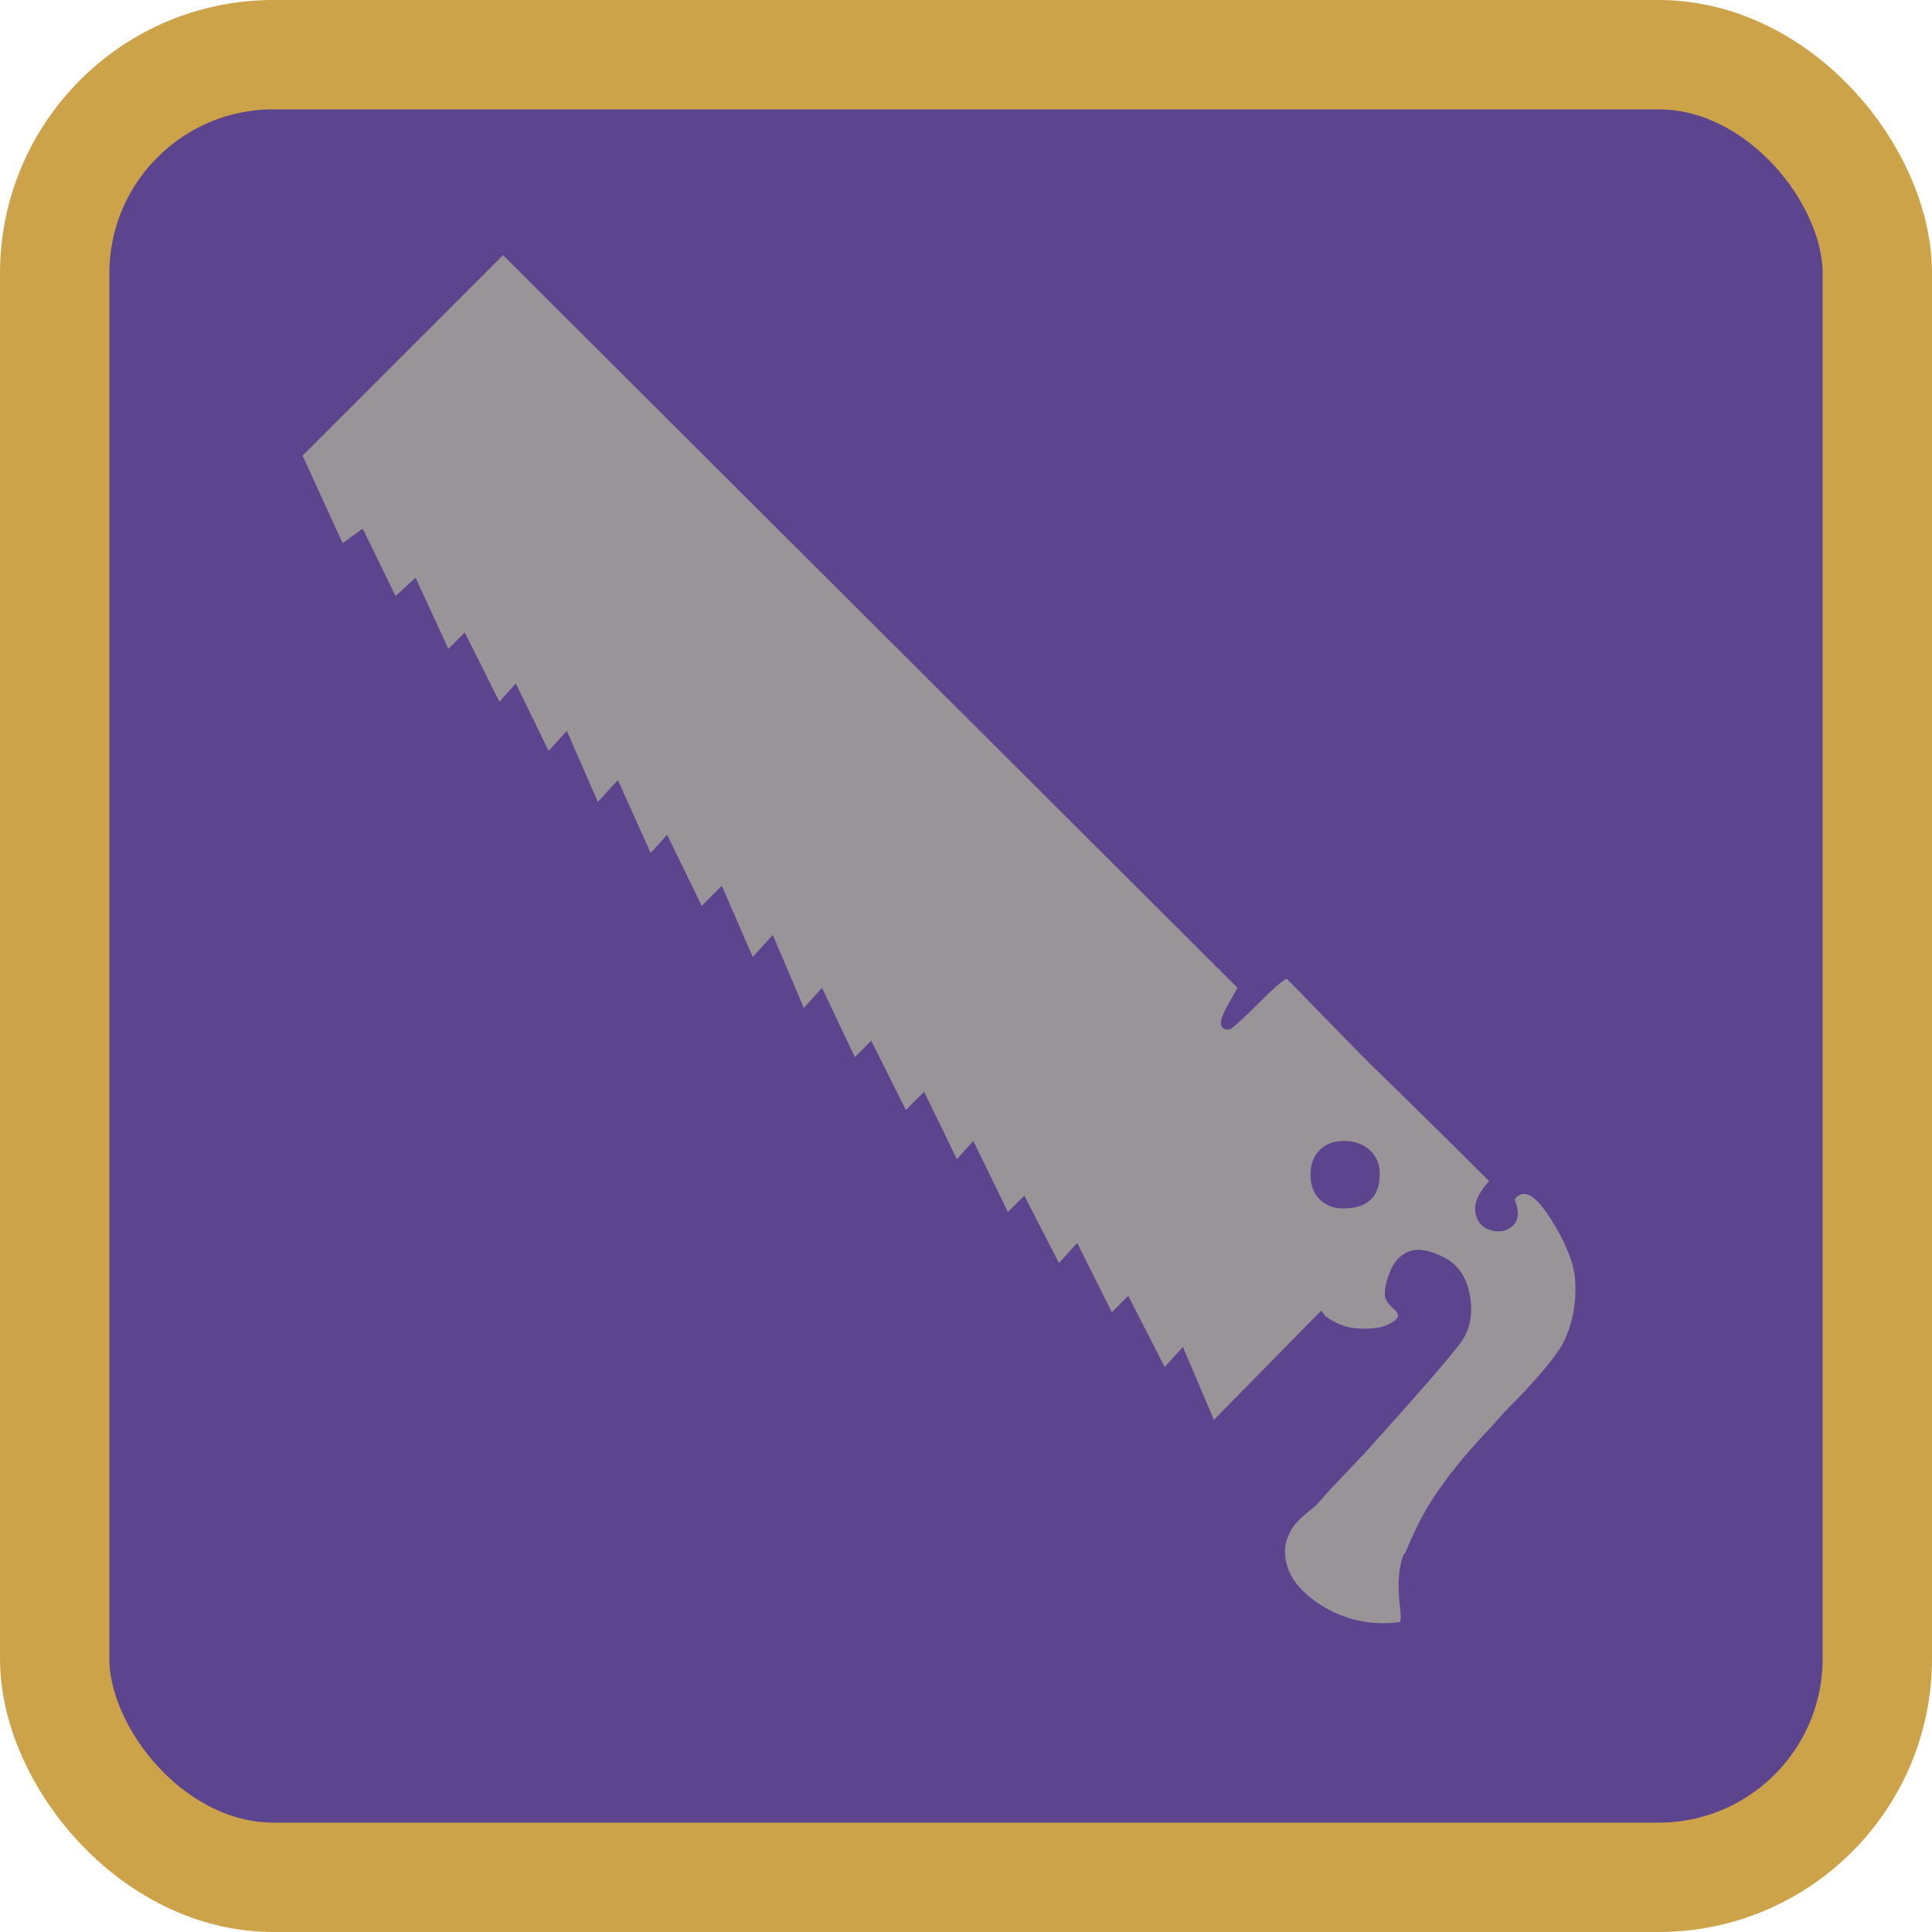 <?xml version="1.0" encoding="UTF-8"?>
<svg xmlns="http://www.w3.org/2000/svg" version="1.1" viewBox="0 0 1060 1060">
  <defs>
    <style>
      .cls-1 {
        fill: #989498;
      }

      .cls-2 {
        fill: #5c448e;
        stroke: #cda349;
        stroke-miterlimit: 10;
        stroke-width: 60px;
      }
    </style>
  </defs>
  <!-- Generator: Adobe Illustrator 28.6.0, SVG Export Plug-In . SVG Version: 1.2.0 Build 709)  -->
  <g>
    <g id="Layer_1">
      <rect class="cls-2" x="30" y="30" width="1000" height="1000" rx="120" ry="120"/>
      <path class="cls-1" d="M864,700c-1.3-9.3-6-20.2-14-32.5s-14.3-15.5-19-9.5c2.7,6.7,2.3,11.5-1,14.5s-7.3,3.8-12,2.5-7.5-4.5-8.5-9.5,1.5-10.8,7.5-17.5c-16.7-16.7-39.3-39-68-67l-43-44c-2,.7-6.8,4.8-14.5,12.5s-12.8,12.5-15.5,14.5c-2,1.3-3.8,1.2-5.5-.5s-.2-6.5,4.5-14.5l4-7L276,140l-110,110,22,48,11-8,18,37,11-10,18,39,9-9,19,38,9-10,18,37,10-11,17,39,11-12,18,40,9-10,19,39,11-11,17,39,11-12,17,40,10-11,18,38,9-9,19,38,10-10,18,37,9-10,19,39,9-9,19,37,10-11,19,38,9-9,20,39,10-11,17,40,59-60,2,3c2.7,2,5.7,3.7,9,5s7.7,2,13,2,9.7-.8,13-2.5,5-3.2,5-4.5-1-2.8-3-4.5-3.3-3.5-4-5.5c-.7-3.3.2-8,2.5-14s6-9.8,11-11.5,11.3-.5,19,3.5,12.3,11,14,21,0,18.5-5,25.5-22.5,27.2-52.5,60.5l-19,20-8,9c-6,4.7-10,8.3-12,11-3.3,4.7-5,9.3-5,14,0,11.3,6.5,21.2,19.5,29.5s27.5,11.5,43.5,9.5c.7-1.3.7-4.3,0-9-1.3-11.3-.7-20.7,2-28l1-1c4.7-11.3,9.3-20.7,14-28,8-12.7,19.3-26.7,34-42,3.3-4,8.3-9.3,15-16,11.3-12,19-21.3,23-28,6-11.3,8.3-24,7-38ZM737,663c-5.3,0-9.7-1.7-13-5s-5-7.8-5-13.5,1.7-10.2,5-13.5,7.8-5,13.5-5,10.3,1.7,14,5,5.5,7.7,5.5,13c0,12.7-6.7,19-20,19Z"/>
    </g>
  </g>
</svg>